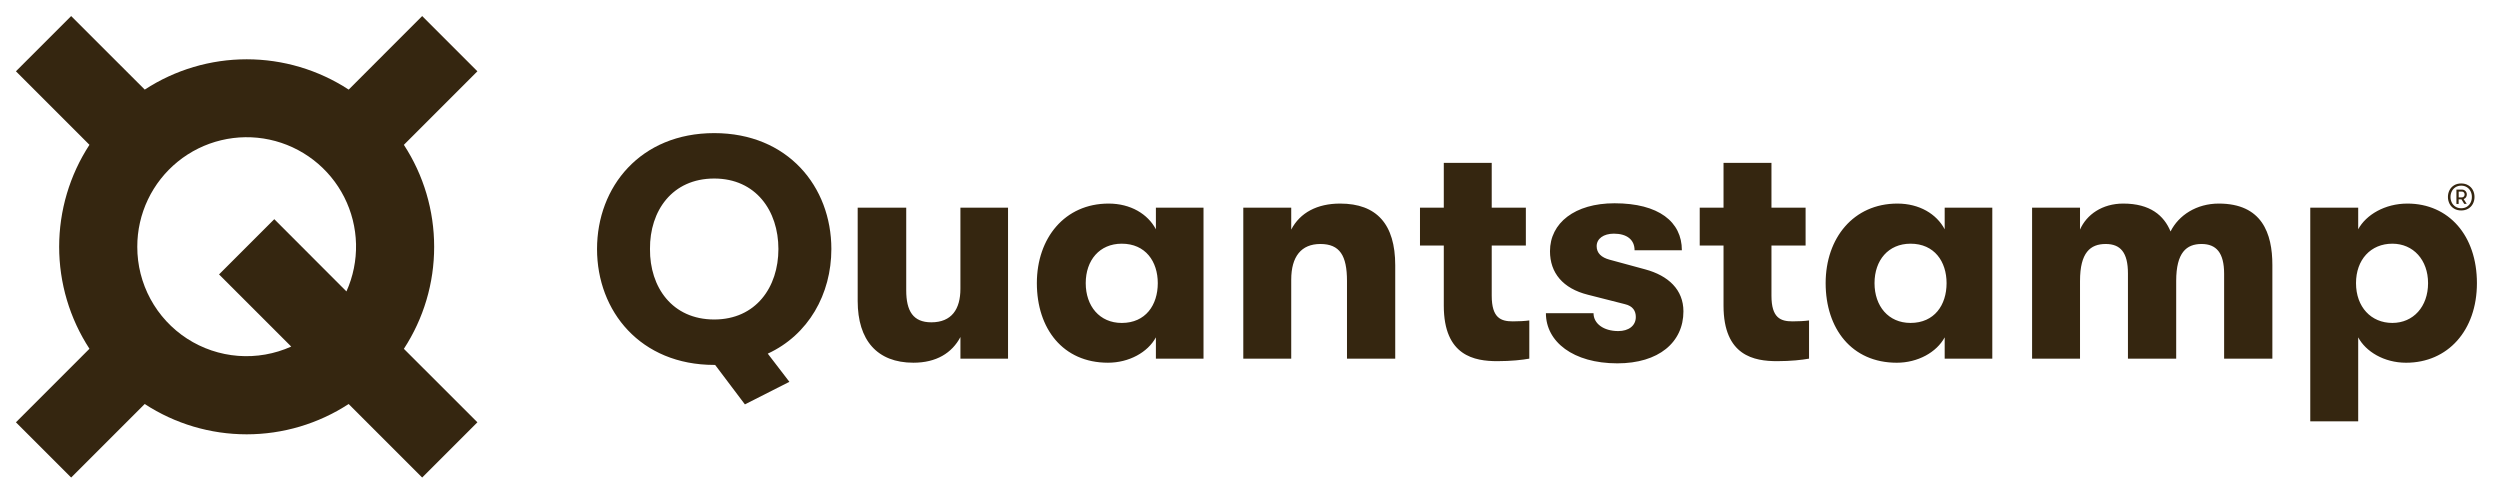 <svg width="151" height="30" viewBox="0 0 151 30" fill="none" xmlns="http://www.w3.org/2000/svg">
<g clip-path="url(#clip0_6004_9399)">
<path d="M26.223 14.906C26.224 12.719 25.589 10.579 24.394 8.748L28.835 4.306L25.5 0.97L21.061 5.412C19.229 4.217 17.089 3.581 14.902 3.581C12.715 3.581 10.575 4.217 8.743 5.412L4.298 0.97L0.962 4.306L5.403 8.747C4.209 10.579 3.573 12.719 3.573 14.906C3.573 17.093 4.209 19.233 5.403 21.065L0.962 25.507L4.298 28.843L8.74 24.402C10.572 25.597 12.711 26.233 14.899 26.233C17.086 26.233 19.226 25.597 21.058 24.402L25.499 28.843L28.835 25.507L24.394 21.069C25.59 19.236 26.226 17.095 26.223 14.906ZM8.292 14.906C8.29 13.921 8.509 12.947 8.932 12.057C9.356 11.167 9.973 10.383 10.739 9.762C11.504 9.141 12.399 8.7 13.357 8.47C14.316 8.24 15.314 8.227 16.278 8.433C17.242 8.639 18.147 9.058 18.928 9.659C19.709 10.26 20.346 11.028 20.792 11.907C21.237 12.787 21.481 13.754 21.504 14.74C21.527 15.725 21.329 16.703 20.925 17.602L16.567 13.238L13.23 16.575L17.59 20.933C16.584 21.385 15.482 21.578 14.383 21.494C13.284 21.41 12.224 21.052 11.299 20.453C10.374 19.853 9.614 19.031 9.089 18.062C8.564 17.093 8.29 16.008 8.292 14.906Z" fill="#352610"/>
<path fill-rule="evenodd" clip-rule="evenodd" d="M50.214 15.04C50.214 17.765 48.833 20.224 46.373 21.36L47.679 23.062L44.992 24.425L43.194 22.041H43.138C38.691 22.041 36.061 18.806 36.061 15.041C36.061 11.275 38.691 8.04 43.138 8.04C47.584 8.04 50.214 11.275 50.214 15.041V15.04ZM43.138 19.297C45.654 19.297 47.016 17.348 47.016 15.04C47.016 12.732 45.654 10.783 43.138 10.783C40.602 10.783 39.24 12.732 39.259 15.04C39.24 17.348 40.603 19.297 43.138 19.297ZM55.171 21.908C52.976 21.908 51.804 20.546 51.804 18.181V12.542H54.736V17.538C54.736 18.786 55.153 19.468 56.25 19.468C57.48 19.468 58.009 18.673 58.009 17.443V12.542H60.885V21.663H58.01V20.357C57.499 21.322 56.553 21.908 55.171 21.908ZM66.921 21.908C64.197 21.908 62.626 19.846 62.626 17.102C62.626 14.378 64.311 12.296 66.959 12.296C68.284 12.296 69.324 12.921 69.816 13.848V12.542H72.692V21.663H69.816V20.376C69.324 21.284 68.189 21.908 66.921 21.908ZM67.754 19.506C69.192 19.506 69.93 18.427 69.93 17.102C69.93 15.797 69.192 14.719 67.754 14.719C66.41 14.719 65.578 15.721 65.578 17.102C65.578 18.484 66.411 19.506 67.754 19.506ZM75.095 12.542H77.99V13.867C78.52 12.845 79.56 12.296 80.942 12.296C83.156 12.296 84.272 13.545 84.272 16.024V21.662H81.358V16.969C81.358 15.437 80.923 14.737 79.75 14.737C78.596 14.737 77.99 15.494 77.99 16.894V21.662H75.095V12.542ZM91.367 19.411C91.727 19.411 92.105 19.392 92.37 19.354V21.662C91.954 21.738 91.272 21.814 90.44 21.814C89.078 21.814 87.205 21.511 87.205 18.465V14.832H85.767V12.542H87.205V9.836H90.1V12.542H92.162V14.832H90.1V17.859C90.1 19.203 90.648 19.41 91.367 19.41V19.411ZM97.687 21.946C95.019 21.946 93.373 20.641 93.373 18.919H96.249C96.249 19.543 96.854 19.997 97.744 19.997C98.368 19.997 98.803 19.676 98.803 19.146C98.803 18.786 98.633 18.484 98.141 18.37L95.908 17.802C94.395 17.424 93.619 16.478 93.619 15.173C93.619 13.47 95.114 12.278 97.517 12.278C100.185 12.278 101.585 13.394 101.585 15.116H98.728C98.728 14.472 98.254 14.113 97.479 14.113C96.854 14.113 96.438 14.416 96.438 14.87C96.438 15.286 96.722 15.551 97.214 15.684L99.371 16.27C100.771 16.648 101.679 17.5 101.679 18.805C101.679 20.678 100.185 21.946 97.687 21.946ZM108.264 19.411C108.623 19.411 109.002 19.392 109.266 19.354V21.662C108.85 21.738 108.169 21.814 107.336 21.814C105.974 21.814 104.101 21.511 104.101 18.465V14.832H102.663V12.542H104.101V9.836H106.996V12.542H109.058V14.832H106.996V17.859C106.996 19.203 107.545 19.41 108.263 19.41L108.264 19.411ZM114.565 21.909C111.84 21.909 110.269 19.846 110.269 17.102C110.269 14.378 111.954 12.296 114.602 12.296C115.927 12.296 116.967 12.921 117.459 13.848V12.542H120.335V21.663H117.459V20.376C116.967 21.284 115.832 21.909 114.565 21.909ZM115.397 19.505C116.835 19.505 117.573 18.427 117.573 17.102C117.573 15.797 116.835 14.719 115.397 14.719C114.053 14.719 113.221 15.721 113.221 17.102C113.221 18.484 114.054 19.505 115.397 19.505ZM122.738 12.543H125.633V13.867C126.03 12.959 126.977 12.296 128.244 12.296C129.871 12.296 130.704 13.016 131.101 13.981C131.593 12.997 132.672 12.296 134.015 12.296C136.626 12.296 137.251 14.094 137.251 16.005V21.662H134.337V16.535C134.337 15.267 133.864 14.737 132.974 14.737C132.066 14.737 131.442 15.248 131.442 16.97V21.663H128.528V16.515C128.528 15.248 128.074 14.737 127.185 14.737C126.258 14.737 125.633 15.248 125.633 16.97V21.662H122.738V12.542V12.543ZM139.54 12.543H142.435V13.848C142.908 12.977 144.043 12.296 145.406 12.296C147.903 12.296 149.606 14.226 149.606 17.102C149.606 19.959 147.847 21.909 145.33 21.909C143.986 21.909 142.889 21.227 142.435 20.376V25.447H139.54V12.543ZM144.497 19.505C145.765 19.505 146.655 18.521 146.655 17.102C146.655 15.702 145.765 14.719 144.498 14.719C143.192 14.719 142.303 15.684 142.303 17.102C142.303 18.54 143.211 19.505 144.497 19.505ZM148.657 12.712C148.495 12.712 148.353 12.676 148.232 12.604C148.113 12.534 148.016 12.432 147.953 12.309C147.887 12.181 147.853 12.039 147.855 11.895C147.855 11.744 147.888 11.607 147.953 11.483C148.018 11.359 148.111 11.261 148.232 11.189C148.353 11.117 148.495 11.081 148.657 11.081C148.818 11.081 148.959 11.117 149.081 11.189C149.203 11.261 149.297 11.359 149.362 11.483C149.427 11.607 149.46 11.744 149.46 11.895C149.46 12.047 149.427 12.185 149.362 12.309C149.297 12.434 149.203 12.531 149.081 12.604C148.959 12.676 148.818 12.712 148.657 12.712ZM148.657 12.578C148.788 12.578 148.902 12.547 148.999 12.486C149.097 12.425 149.172 12.343 149.223 12.239C149.276 12.136 149.301 12.021 149.301 11.895C149.301 11.77 149.275 11.657 149.223 11.553C149.173 11.451 149.095 11.366 148.999 11.306C148.896 11.244 148.778 11.212 148.658 11.214C148.528 11.214 148.413 11.245 148.316 11.306C148.218 11.367 148.143 11.449 148.09 11.553C148.037 11.659 148.01 11.776 148.011 11.895C148.011 12.021 148.037 12.135 148.09 12.24C148.143 12.343 148.219 12.425 148.316 12.486C148.414 12.547 148.528 12.578 148.657 12.578ZM148.368 11.452H148.703C148.789 11.452 148.859 11.482 148.914 11.539C148.941 11.567 148.962 11.6 148.976 11.636C148.99 11.671 148.997 11.71 148.996 11.748C148.997 11.808 148.979 11.867 148.946 11.918C148.912 11.968 148.862 12.005 148.804 12.023L148.99 12.315H148.84L148.67 12.038H148.502V12.316H148.368V11.452ZM148.694 11.922C148.717 11.923 148.74 11.919 148.761 11.911C148.782 11.902 148.801 11.889 148.816 11.872C148.847 11.838 148.863 11.794 148.862 11.748C148.864 11.702 148.847 11.656 148.816 11.621C148.801 11.605 148.782 11.592 148.761 11.583C148.74 11.574 148.717 11.57 148.694 11.571H148.505V11.922H148.694Z" fill="#352610"/>
</g>
<defs>
<clipPath id="clip0_6004_9399">
<rect width="150" height="28.476" fill="white" transform="translate(0.962 0.762)"/>
</clipPath>
</defs>
</svg>
